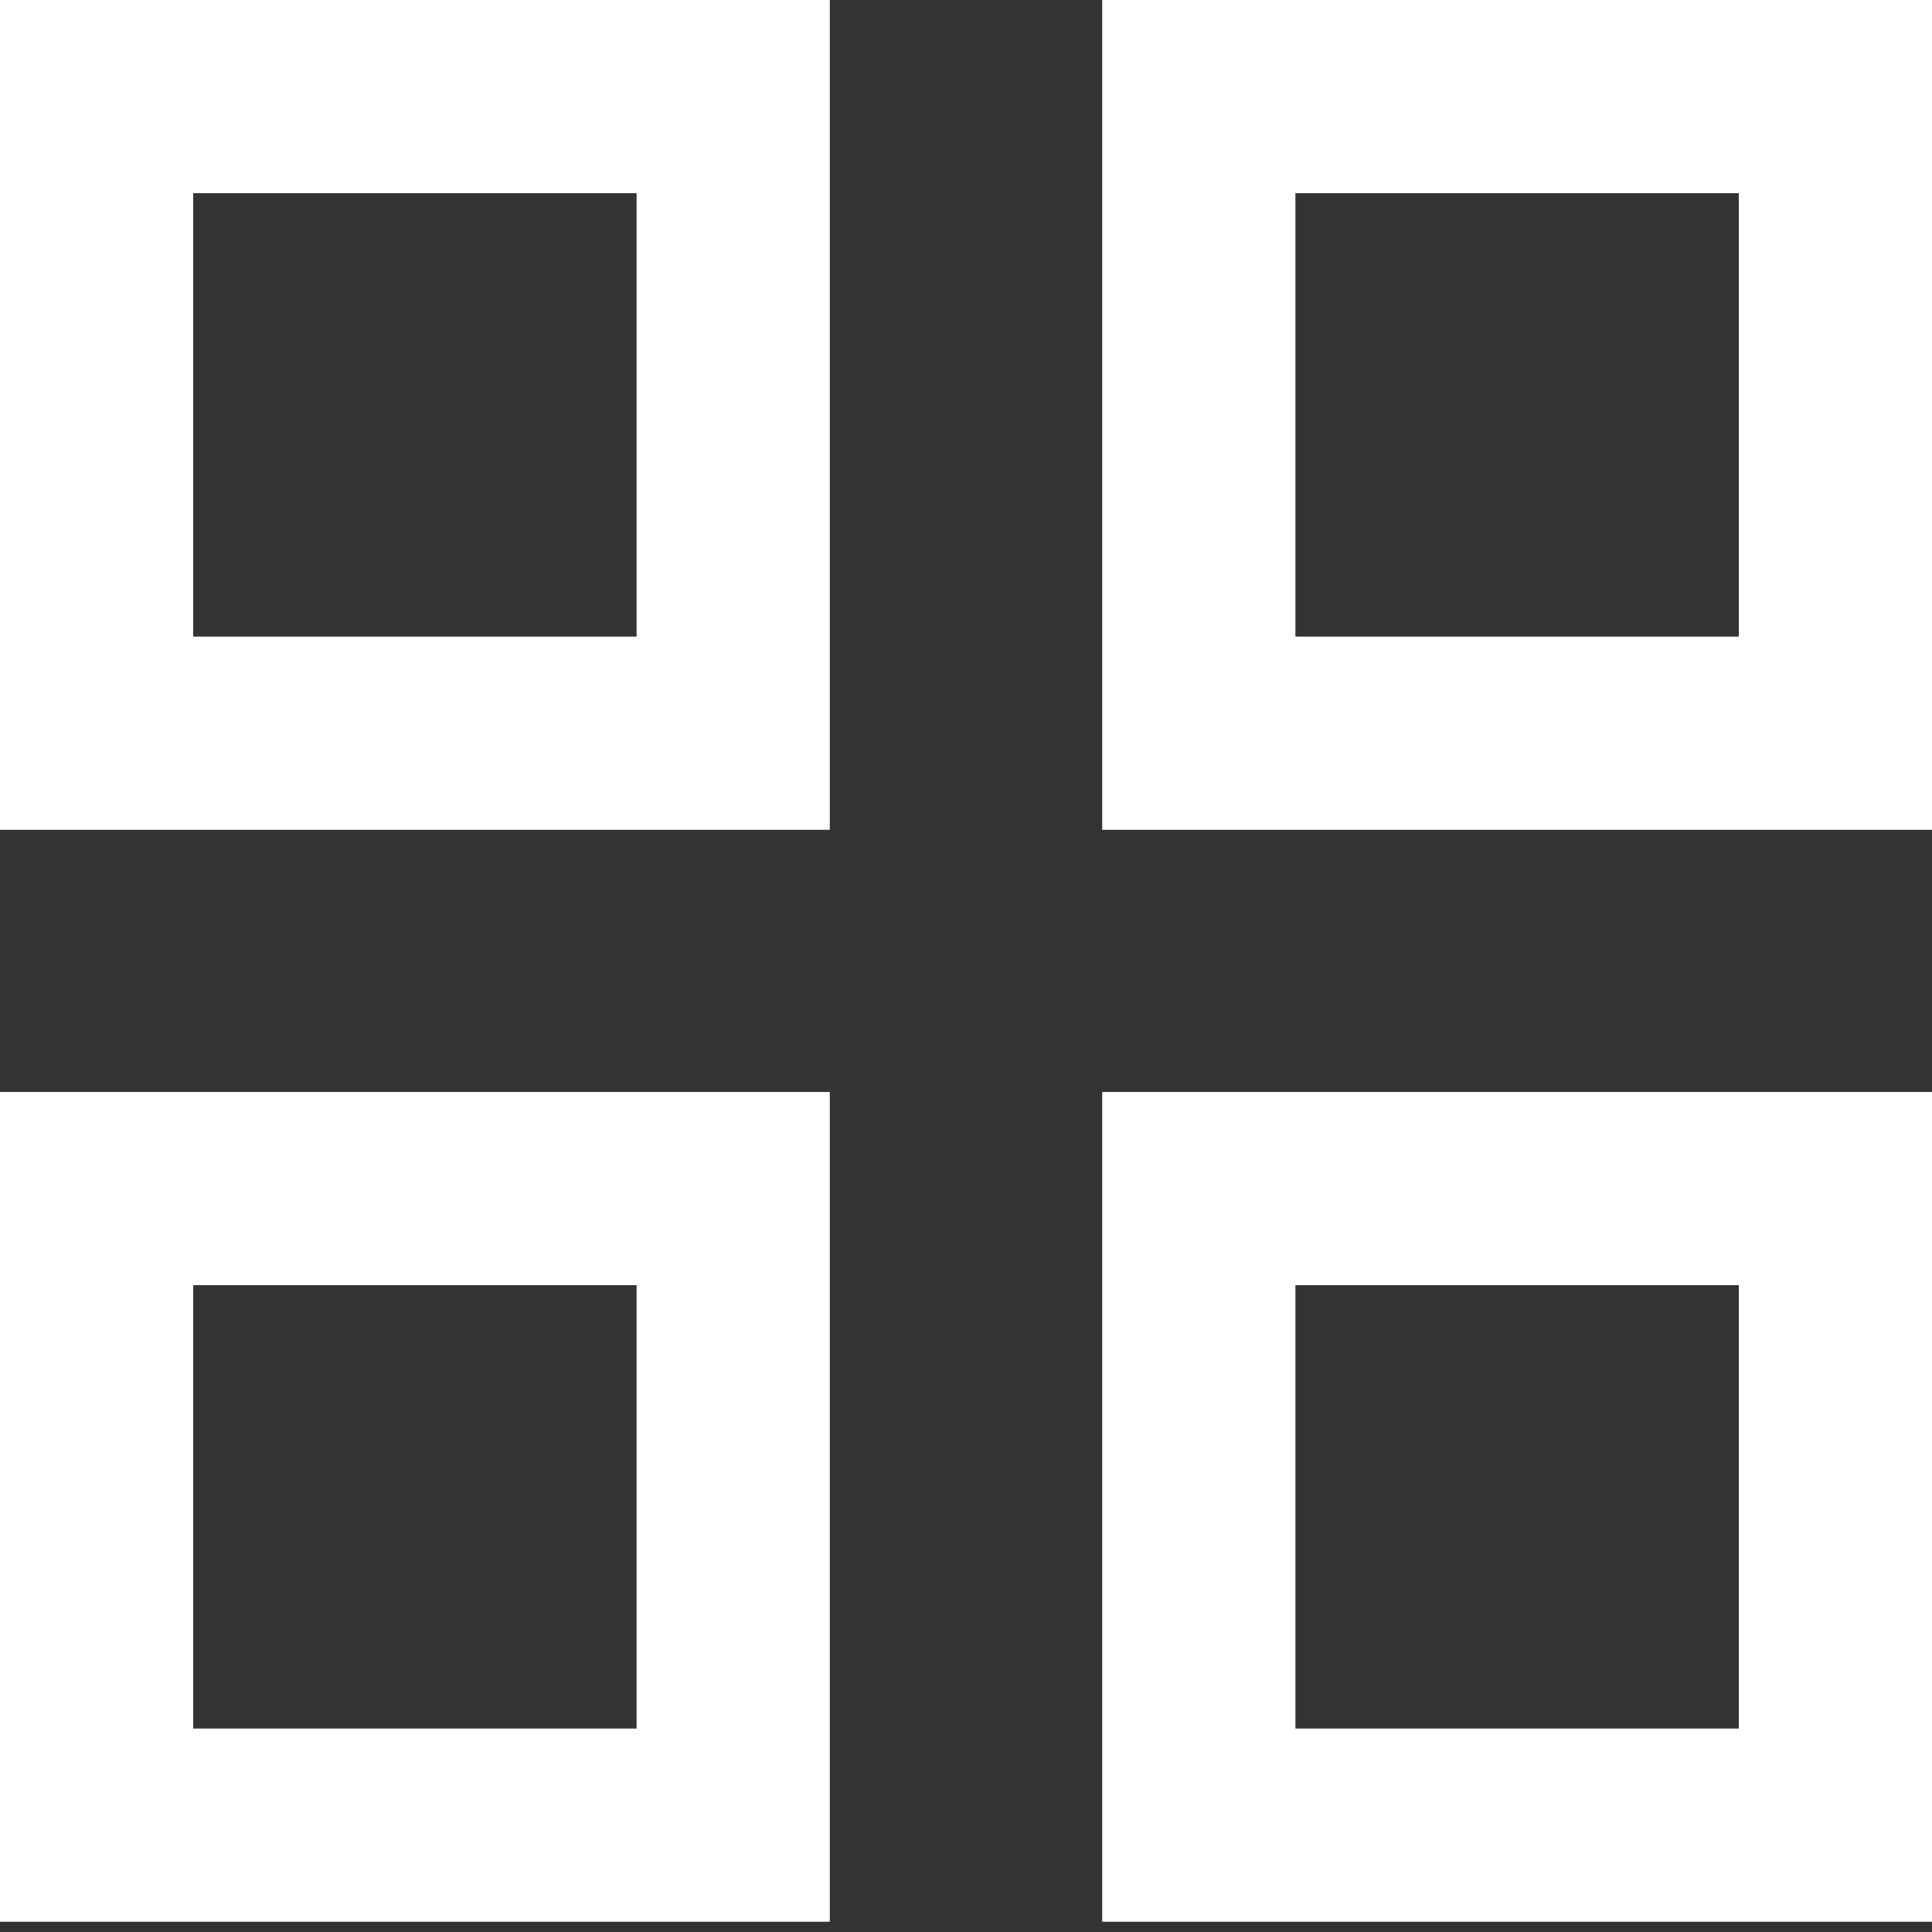 <svg xmlns="http://www.w3.org/2000/svg" width="10" height="10" viewBox="0 0 10 10">
    <rect x="0" y="0" width="10" height="10" fill="#333333" stroke="none"/>
    <g fill="#FFF" fill-rule="evenodd">
        <path d="M0 4.295h4.295V0H0v4.296zm1-1h2.295V1H1v2.295zM5.705 4.295H10V0H5.705v4.296zm1-1H9V1H6.705v2.295zM0 9.947h4.295V5.652H0v4.295zm1-1h2.295V6.652H1v2.295zM5.705 9.947H10V5.652H5.705v4.295zm1-1H9V6.652H6.705v2.295z"/>
    </g>
</svg>

